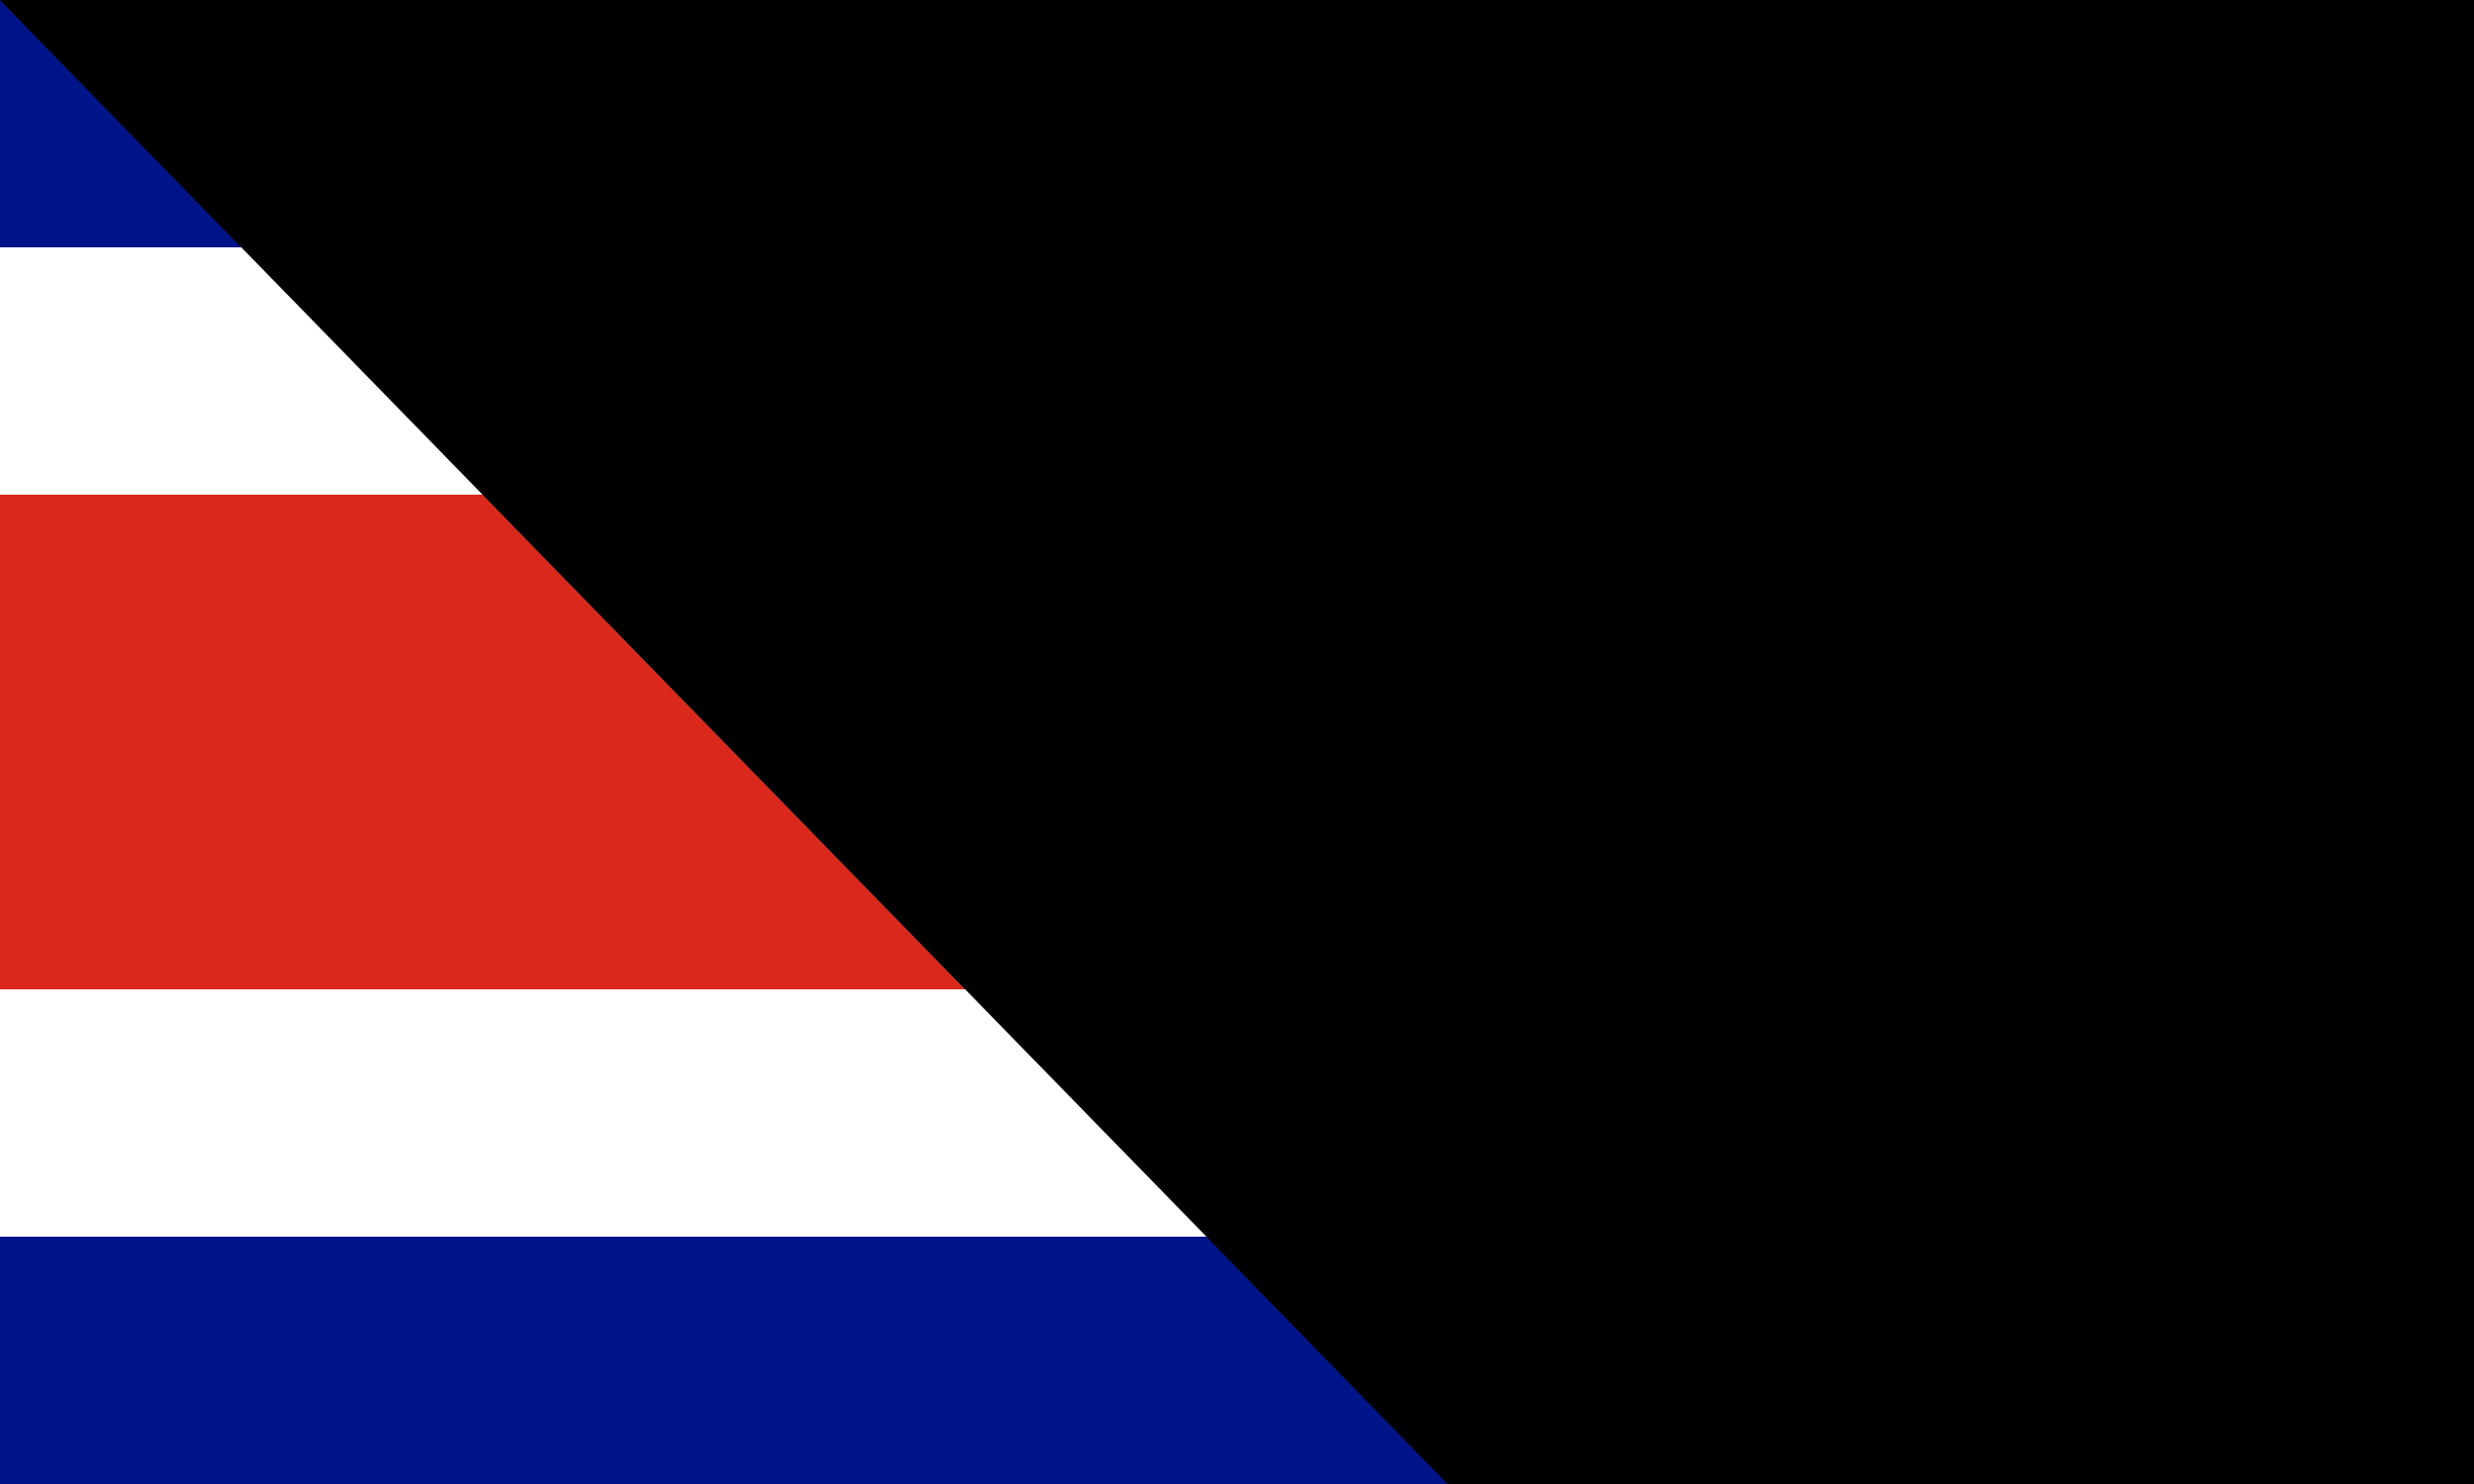 <?xml version="1.0" standalone="no"?>
<svg xmlns="http://www.w3.org/2000/svg" version="1.1" width="1000" height="600" viewBox="0 0 10 6">
<path d="M0,0h10v6H0z" fill="#001489"/>
<path d="M0,1h10v4H0z" fill="#fff"/>
<path d="M0,2h10v2H0z" fill="#da291c"/>
<path id="path-b7306" d="m m0 79 m0 81 m0 65 m0 65 m0 65 m0 65 m0 65 m0 65 m0 65 m0 65 m0 65 m0 65 m0 65 m0 65 m0 65 m0 65 m0 65 m0 65 m0 65 m0 65 m0 81 m0 43 m0 100 m0 109 m0 111 m0 101 m0 116 m0 56 m0 115 m0 84 m0 81 m0 57 m0 98 m0 82 m0 98 m0 104 m0 43 m0 107 m0 73 m0 107 m0 112 m0 111 m0 81 m0 107 m0 97 m0 121 m0 100 m0 107 m0 113 m0 47 m0 72 m0 102 m0 83 m0 77 m0 108 m0 56 m0 84 m0 50 m0 122 m0 99 m0 90 m0 55 m0 97 m0 54 m0 84 m0 53 m0 73 m0 120 m0 51 m0 79 m0 107 m0 82 m0 98 m0 74 m0 119 m0 87 m0 70 m0 73 m0 75 m0 84 m0 117 m0 100 m0 51 m0 82 m0 49 m0 119 m0 61 m0 61"/>
</svg>